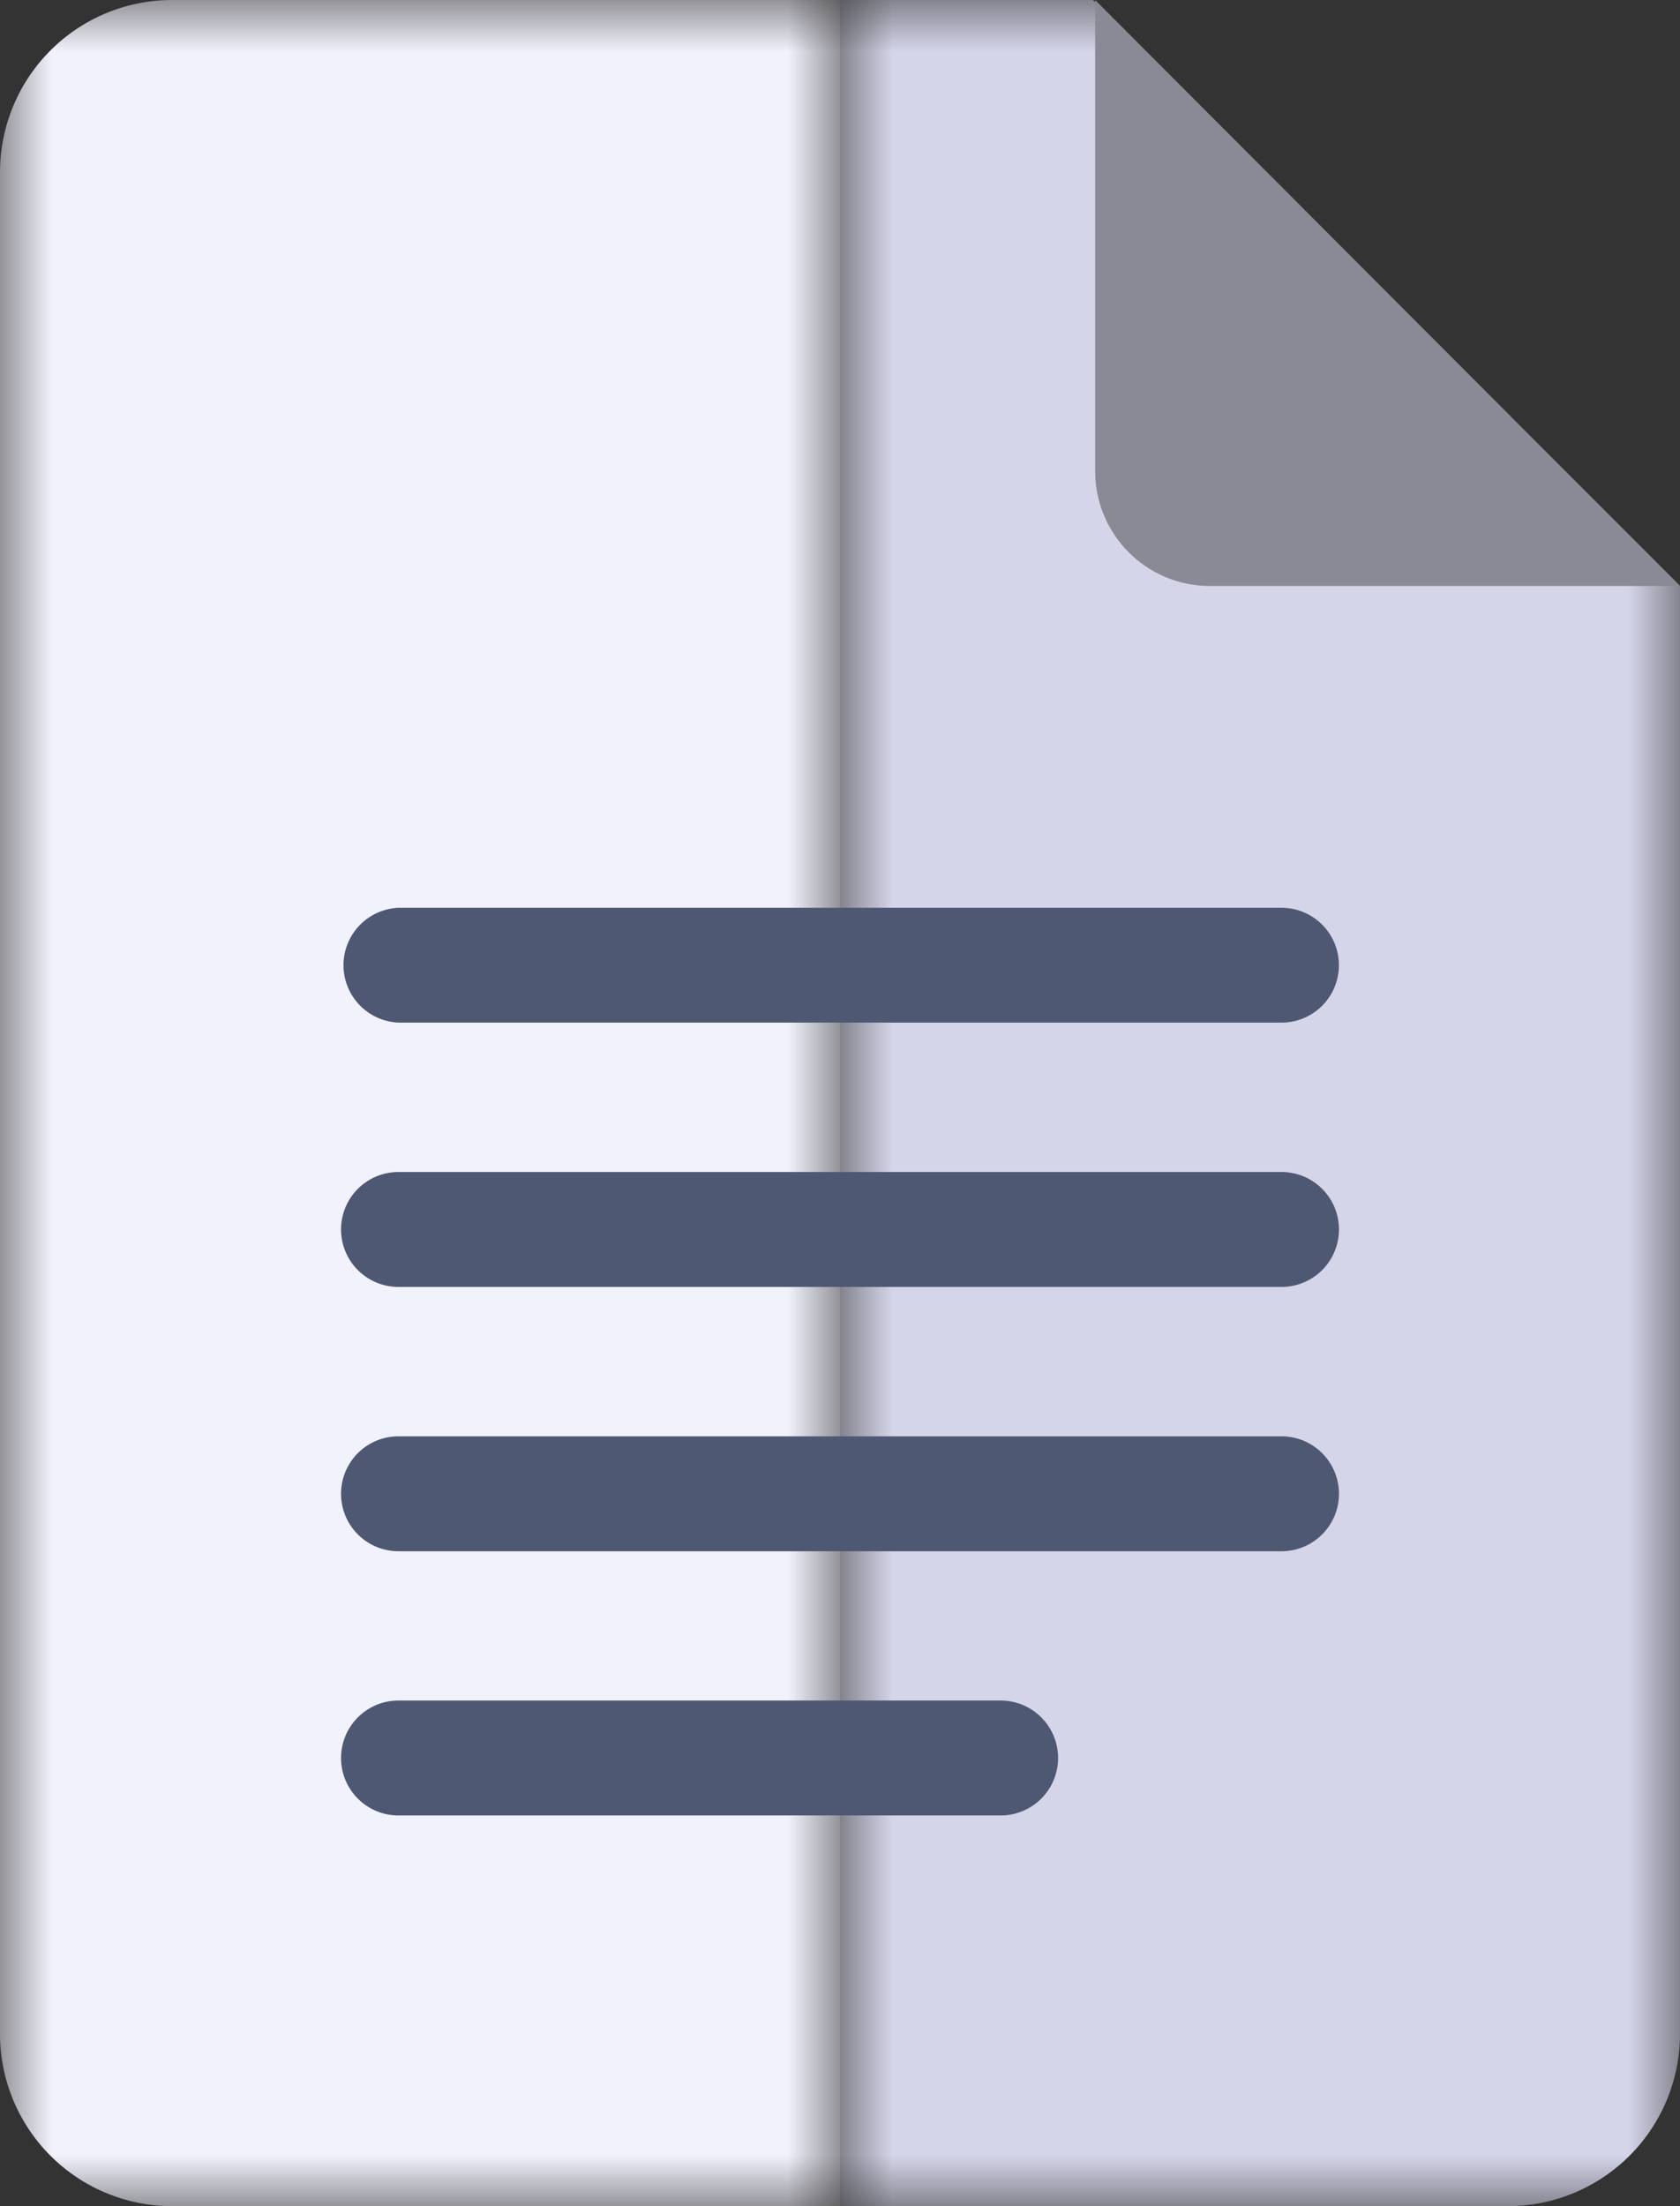 <svg width="16" height="21" viewBox="0 0 16 21" xmlns="http://www.w3.org/2000/svg" xmlns:xlink="http://www.w3.org/1999/xlink">
    <rect x="0" y="0" width="16" height="21" fill="#333333" stroke="none"/>
    <defs>
        <path id="qpu31yaa2a" d="M0 0h8v21H0z"/>
        <path id="3ssjiq2nqc" d="M0 0h8v21H0z"/>
    </defs>
    <g fill="none" fill-rule="evenodd">
        <g>
            <mask id="6cduvjizsb" fill="#fff">
                <use xlink:href="#qpu31yaa2a"/>
            </mask>
            <path d="M1.638 0A1.64 1.64 0 0 0 0 1.64v17.72A1.64 1.64 0 0 0 1.638 21H8V0H1.638z" fill="#F2F2FD" mask="url(#6cduvjizsb)"/>
        </g>
        <g transform="translate(8)">
            <mask id="agebq3kkld" fill="#fff">
                <use xlink:href="#3ssjiq2nqc"/>
            </mask>
            <path d="M0 0v21h6.362A1.64 1.64 0 0 0 8 19.36V5.577L2.41 0H0z" fill="#D5D5EA" mask="url(#agebq3kkld)"/>
        </g>
        <path d="M12.205 9.734h-8.41a.547.547 0 0 1 0-1.093h8.41a.546.546 0 0 1 0 1.093M12.205 12.25h-8.41a.547.547 0 0 1 0-1.094h8.41a.546.546 0 0 1 0 1.094M12.205 14.766h-8.41a.547.547 0 0 1 0-1.094h8.41a.546.546 0 0 1 0 1.094M9.529 17.281H3.795a.547.547 0 0 1 0-1.094H9.53a.546.546 0 0 1 0 1.094" fill="#4F5872"/>
        <path d="M11.522 5.578H16L10.43 0v4.484c0 .604.489 1.094 1.092 1.094" fill="#8A8A96"/>
    </g>
</svg>
